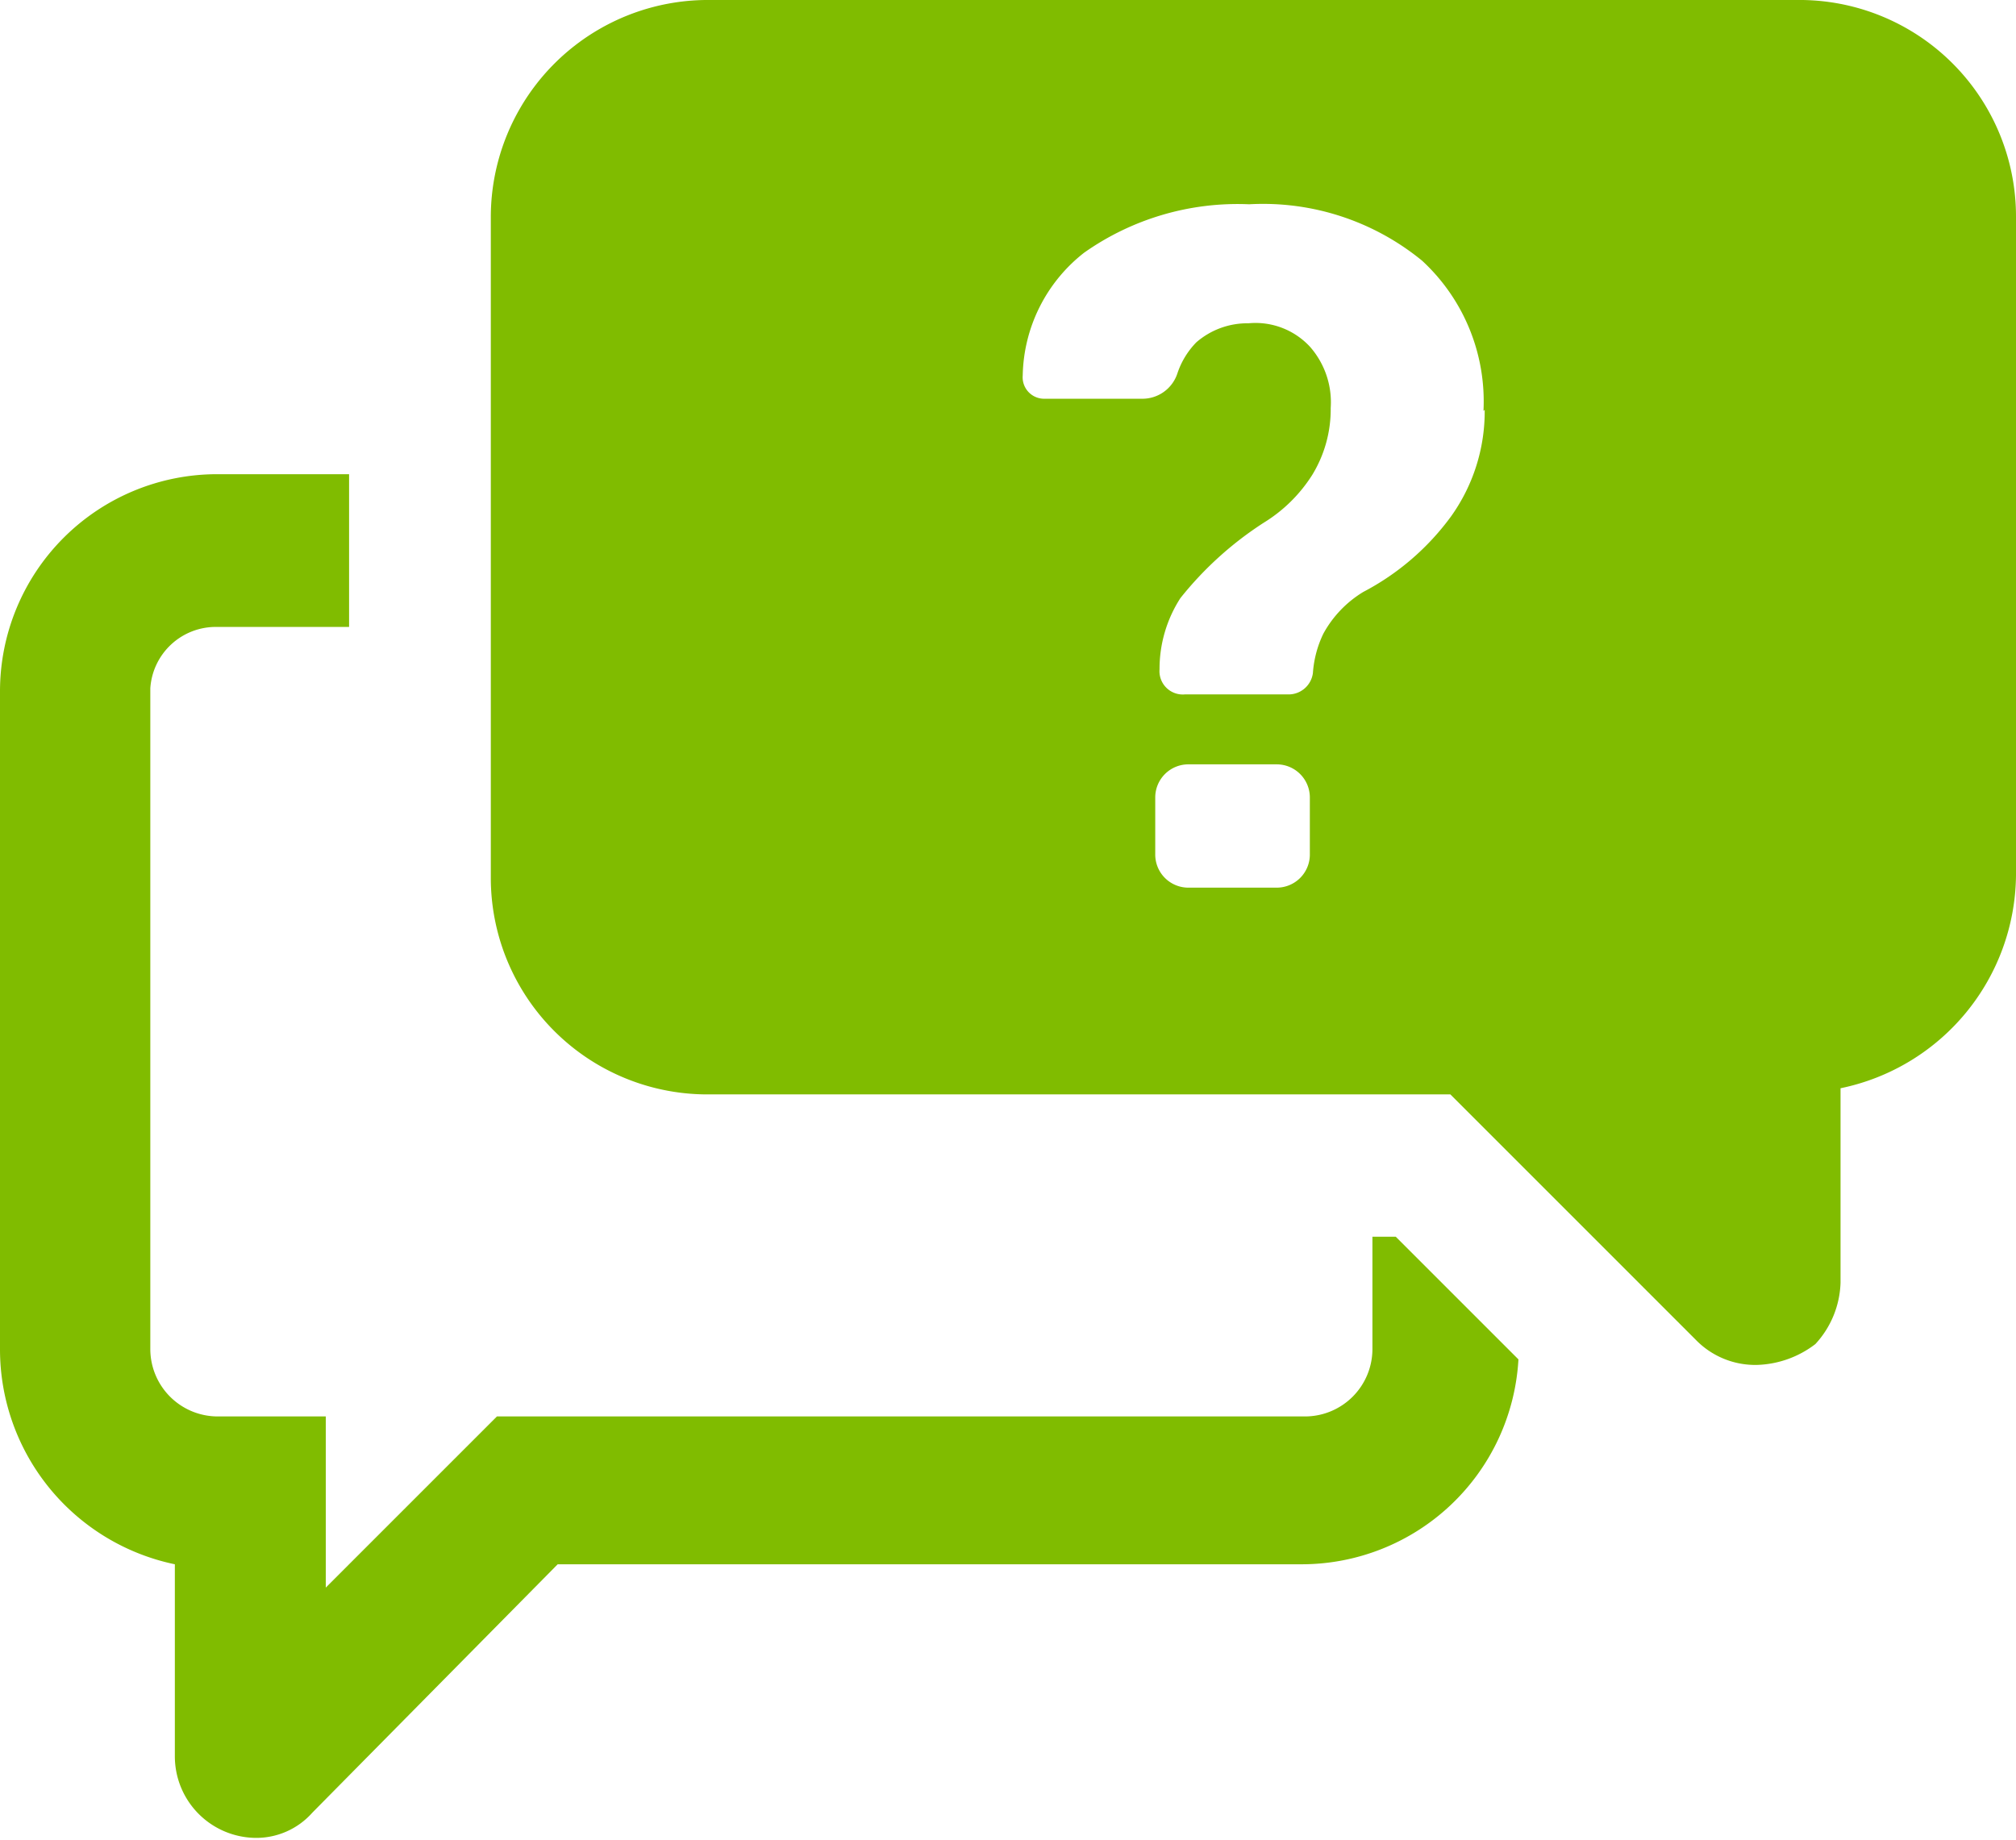 <svg xmlns="http://www.w3.org/2000/svg" viewBox="0 0 32.86 30"><defs><style>.cls-1{fill:#80bc00;}</style></defs><title>Recurso 12</title><g id="Capa_2" data-name="Capa 2"><g id="Layer_1" data-name="Layer 1"><path class="cls-1" d="M22.75,20.16l2,2a3.54,3.54,0,0,1-3.54,3.34H9.09l-4,4.05a1.22,1.22,0,0,1-.92.41,1.33,1.33,0,0,1-1.32-1.33V25.5A3.58,3.58,0,0,1,0,22V11.27A3.54,3.54,0,0,1,3.54,7.73H5.69v2.49H3.54a1.07,1.07,0,0,0-1.09,1V22a1.1,1.1,0,0,0,1.09,1.09H5.31v2.79L8.1,23.09H21.28A1.1,1.1,0,0,0,22.37,22V20.16ZM32.86,3.54V14.27A3.58,3.58,0,0,1,30,17.74v3.17a1.54,1.54,0,0,1-.41,1,1.64,1.64,0,0,1-.95.34,1.35,1.35,0,0,1-1-.41l-4-4H11.58A3.53,3.53,0,0,1,8,14.3V3.54A3.54,3.54,0,0,1,11.58,0h17.7a3.53,3.53,0,0,1,3.58,3.54M21.35,13a.54.54,0,0,0-.54-.54H19.38a.54.54,0,0,0-.55.54v.92a.54.54,0,0,0,.55.55h1.43a.54.54,0,0,0,.54-.55Zm2.83-6.3a3.12,3.12,0,0,0-1-2.45,4.09,4.09,0,0,0-2.82-.92,4.34,4.34,0,0,0-2.69.79,2.6,2.6,0,0,0-1,2,.35.35,0,0,0,.34.38l1.6,0a.6.6,0,0,0,.58-.41,1.32,1.32,0,0,1,.31-.51,1.27,1.27,0,0,1,.85-.31,1.21,1.21,0,0,1,1,.38,1.37,1.37,0,0,1,.34,1,2.05,2.05,0,0,1-.3,1.09,2.45,2.45,0,0,1-.79.78,5.65,5.65,0,0,0-1.36,1.23,2.13,2.13,0,0,0-.34,1.16.38.38,0,0,0,.41.41H21a.4.4,0,0,0,.4-.35,1.75,1.75,0,0,1,.17-.64,1.81,1.81,0,0,1,.65-.68,4.16,4.16,0,0,0,1.43-1.23,2.94,2.94,0,0,0,.55-1.74"/></g></g></svg>